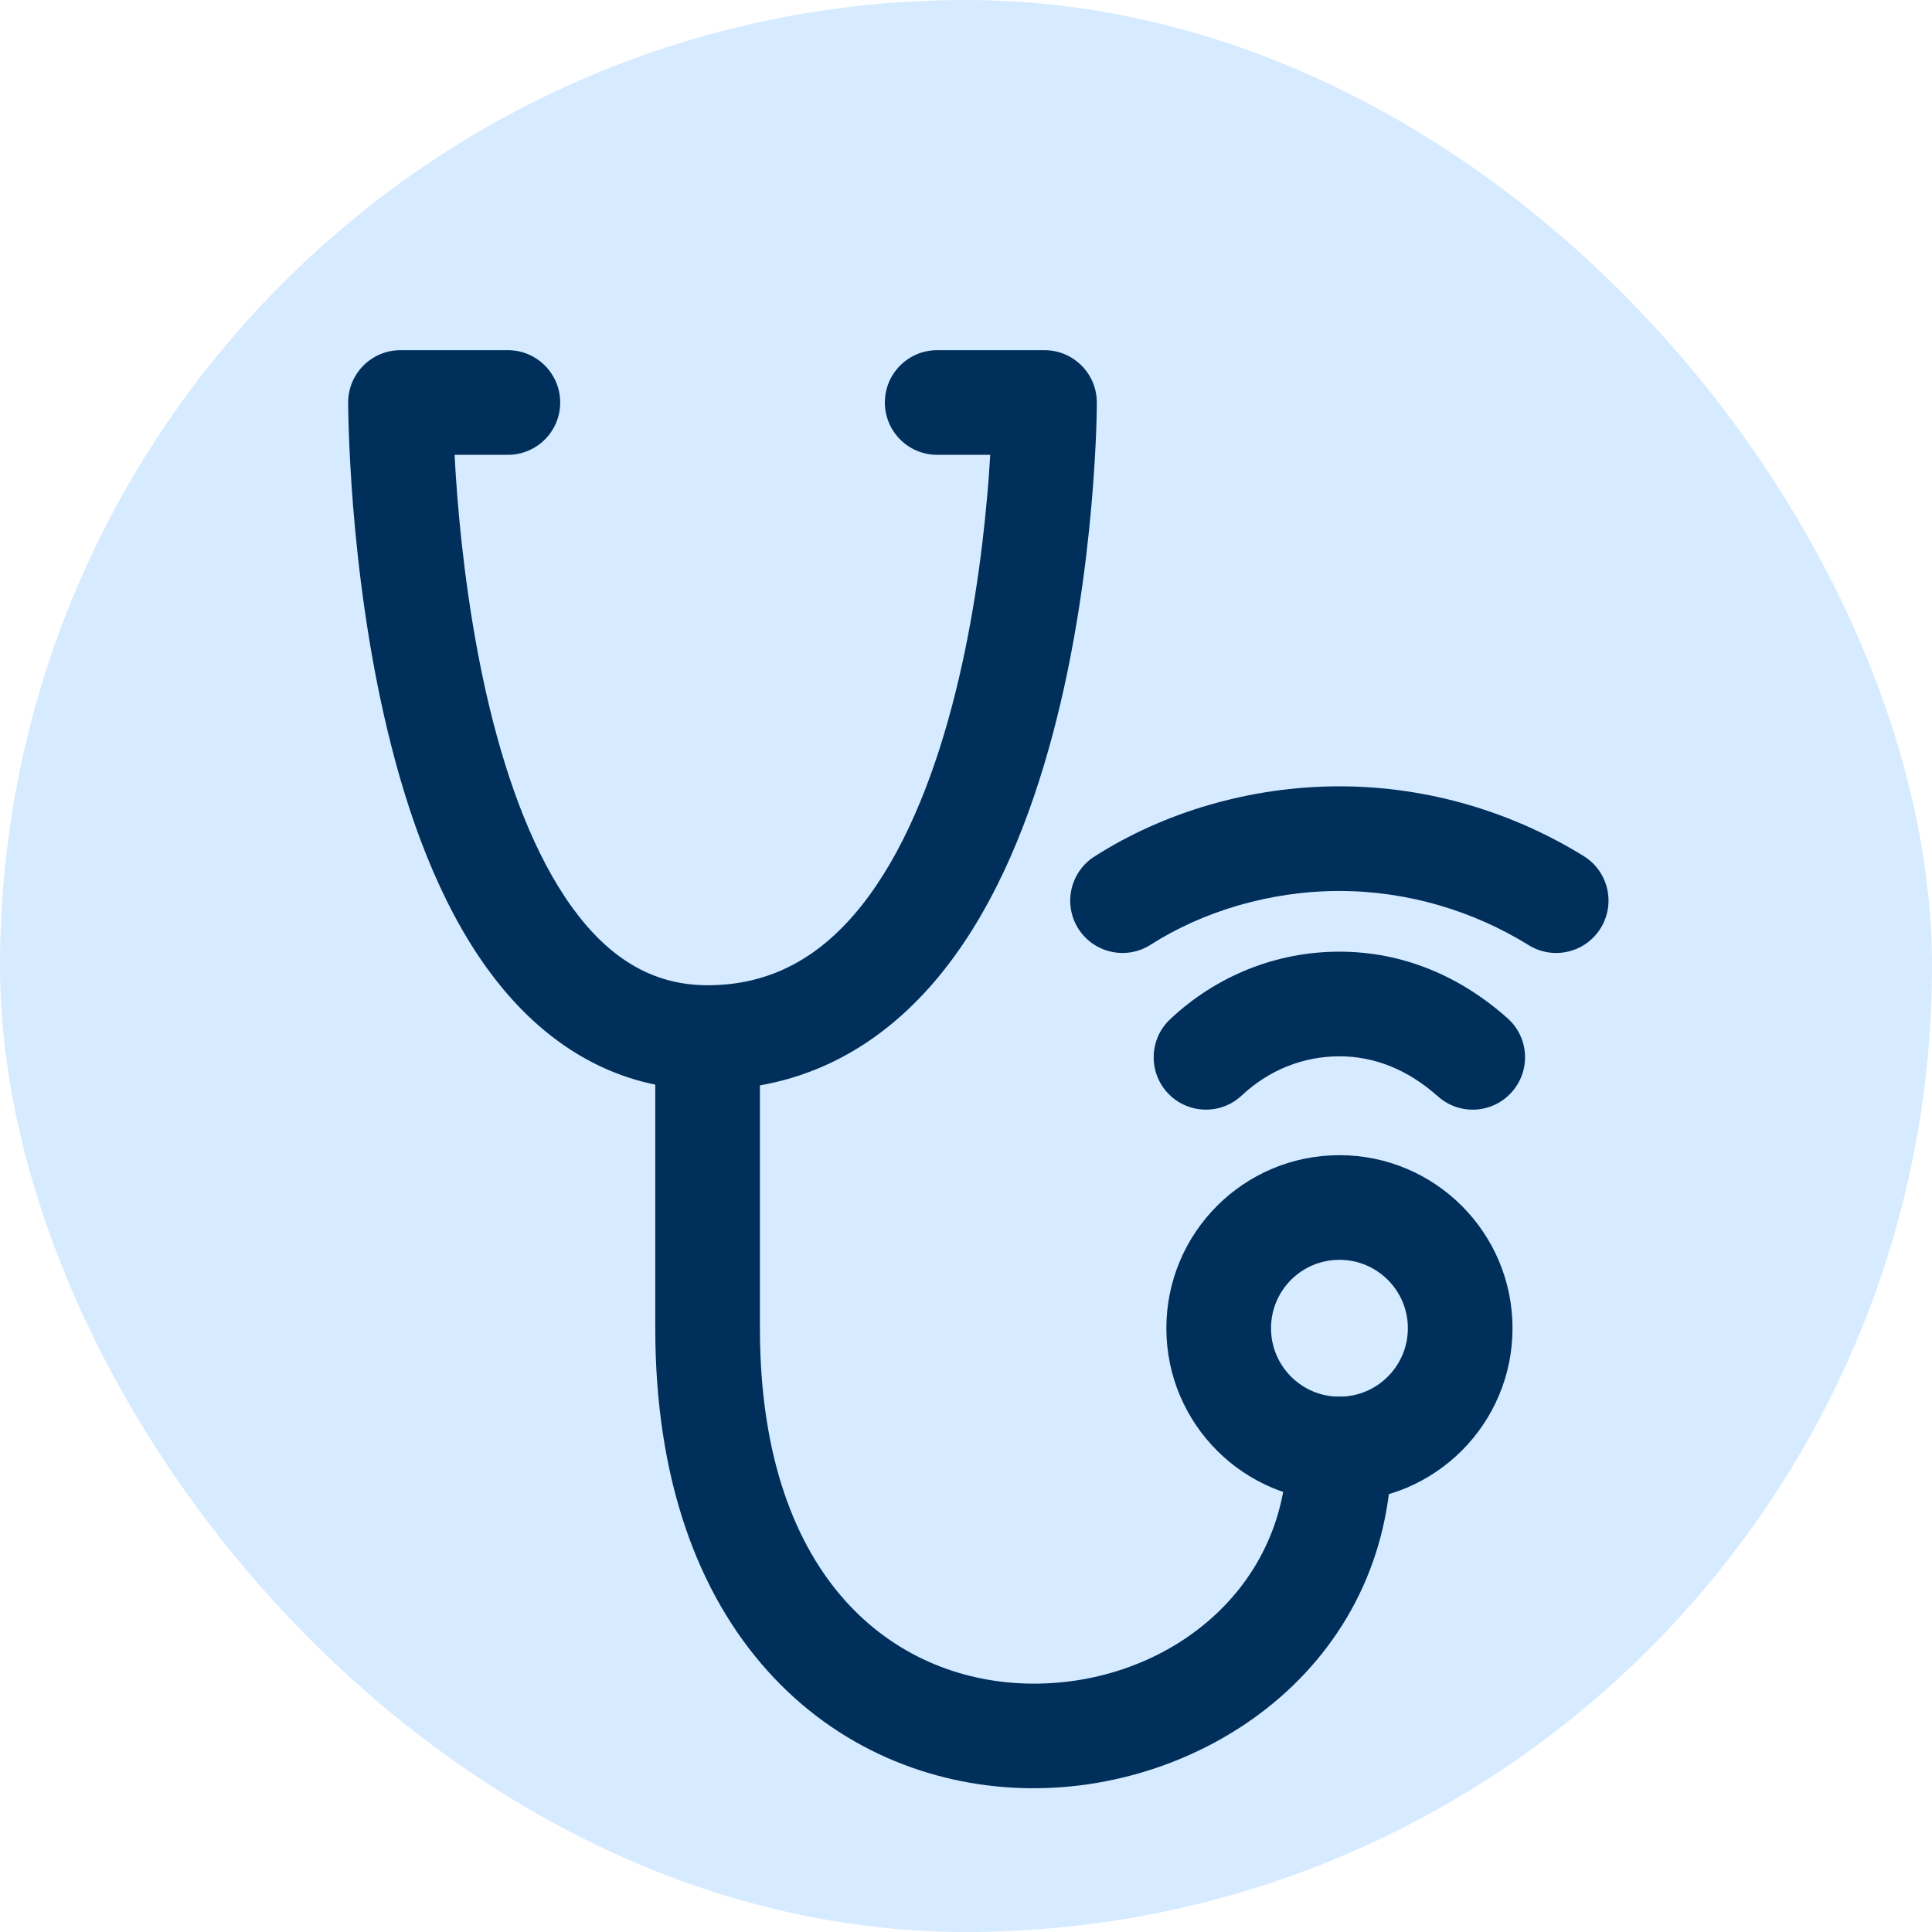 <svg width="24" height="24" viewBox="0 0 24 24" fill="none" xmlns="http://www.w3.org/2000/svg">
<rect width="24" height="24" rx="12" fill="#D6EBFF"/>
<path fill-rule="evenodd" clip-rule="evenodd" d="M4.325 5C4.325 4.641 4.616 4.35 4.975 4.35H6.309C6.668 4.35 6.959 4.641 6.959 5C6.959 5.359 6.668 5.65 6.309 5.65H5.647C5.655 5.805 5.666 5.984 5.682 6.181C5.74 6.9 5.855 7.85 6.082 8.792C6.312 9.743 6.645 10.634 7.109 11.274C7.561 11.897 8.1 12.239 8.79 12.239C9.597 12.239 10.208 11.871 10.701 11.252C11.21 10.612 11.573 9.724 11.824 8.778C12.073 7.84 12.199 6.893 12.262 6.175C12.28 5.981 12.292 5.804 12.301 5.65H11.642C11.283 5.65 10.992 5.359 10.992 5C10.992 4.641 11.283 4.35 11.642 4.35H12.975C13.334 4.35 13.625 4.641 13.625 5H12.975C13.625 5 13.625 5 13.625 5V5.001L13.625 5.003L13.625 5.008L13.625 5.028C13.625 5.045 13.625 5.069 13.624 5.1C13.623 5.162 13.621 5.251 13.617 5.364C13.608 5.588 13.591 5.908 13.557 6.29C13.49 7.051 13.355 8.077 13.08 9.111C12.808 10.137 12.387 11.221 11.718 12.061C11.155 12.769 10.405 13.313 9.44 13.483V16.5C9.44 18.128 9.895 19.211 10.501 19.886C11.107 20.562 11.914 20.887 12.735 20.913C14.422 20.966 15.988 19.797 15.988 18C15.988 17.641 16.279 17.35 16.638 17.35C16.997 17.35 17.288 17.641 17.288 18C17.288 20.703 14.931 22.283 12.694 22.212C11.553 22.176 10.398 21.719 9.533 20.754C8.667 19.789 8.14 18.372 8.14 16.5V13.474C7.247 13.29 6.562 12.734 6.057 12.038C5.448 11.199 5.065 10.118 4.819 9.097C4.57 8.067 4.447 7.044 4.386 6.285C4.356 5.903 4.34 5.585 4.333 5.361C4.329 5.249 4.327 5.16 4.326 5.099C4.326 5.068 4.325 5.044 4.325 5.027L4.325 5.008L4.325 5.002L4.325 5C4.325 4.999 4.325 5 4.975 5L4.325 5Z" fill="#002F5C"/>
<path fill-rule="evenodd" clip-rule="evenodd" d="M16.639 15.65C16.169 15.65 15.789 16.03 15.789 16.5C15.789 16.969 16.169 17.35 16.639 17.35C17.108 17.35 17.489 16.969 17.489 16.5C17.489 16.03 17.108 15.65 16.639 15.65ZM14.489 16.5C14.489 15.313 15.451 14.35 16.639 14.35C17.826 14.35 18.789 15.313 18.789 16.5C18.789 17.687 17.826 18.65 16.639 18.65C15.451 18.65 14.489 17.687 14.489 16.5Z" fill="#002F5C"/>
<path fill-rule="evenodd" clip-rule="evenodd" d="M19.884 11.53C19.696 11.835 19.295 11.93 18.99 11.741C18.31 11.32 17.495 11.068 16.638 11.068C15.776 11.068 14.94 11.323 14.295 11.735C13.993 11.929 13.591 11.841 13.397 11.539C13.204 11.236 13.292 10.834 13.594 10.641C14.452 10.091 15.532 9.768 16.638 9.768C17.749 9.768 18.799 10.094 19.674 10.635C19.979 10.824 20.073 11.225 19.884 11.53Z" fill="#002F5C"/>
<path fill-rule="evenodd" clip-rule="evenodd" d="M18.78 13.566C18.542 13.835 18.131 13.859 17.863 13.62C17.483 13.283 17.072 13.122 16.638 13.122C16.194 13.122 15.766 13.289 15.426 13.608C15.164 13.854 14.753 13.841 14.507 13.579C14.262 13.318 14.275 12.906 14.536 12.661C15.114 12.118 15.859 11.822 16.638 11.822C17.427 11.822 18.138 12.125 18.727 12.649C18.995 12.887 19.019 13.298 18.78 13.566Z" fill="#002F5C"/>
</svg>
